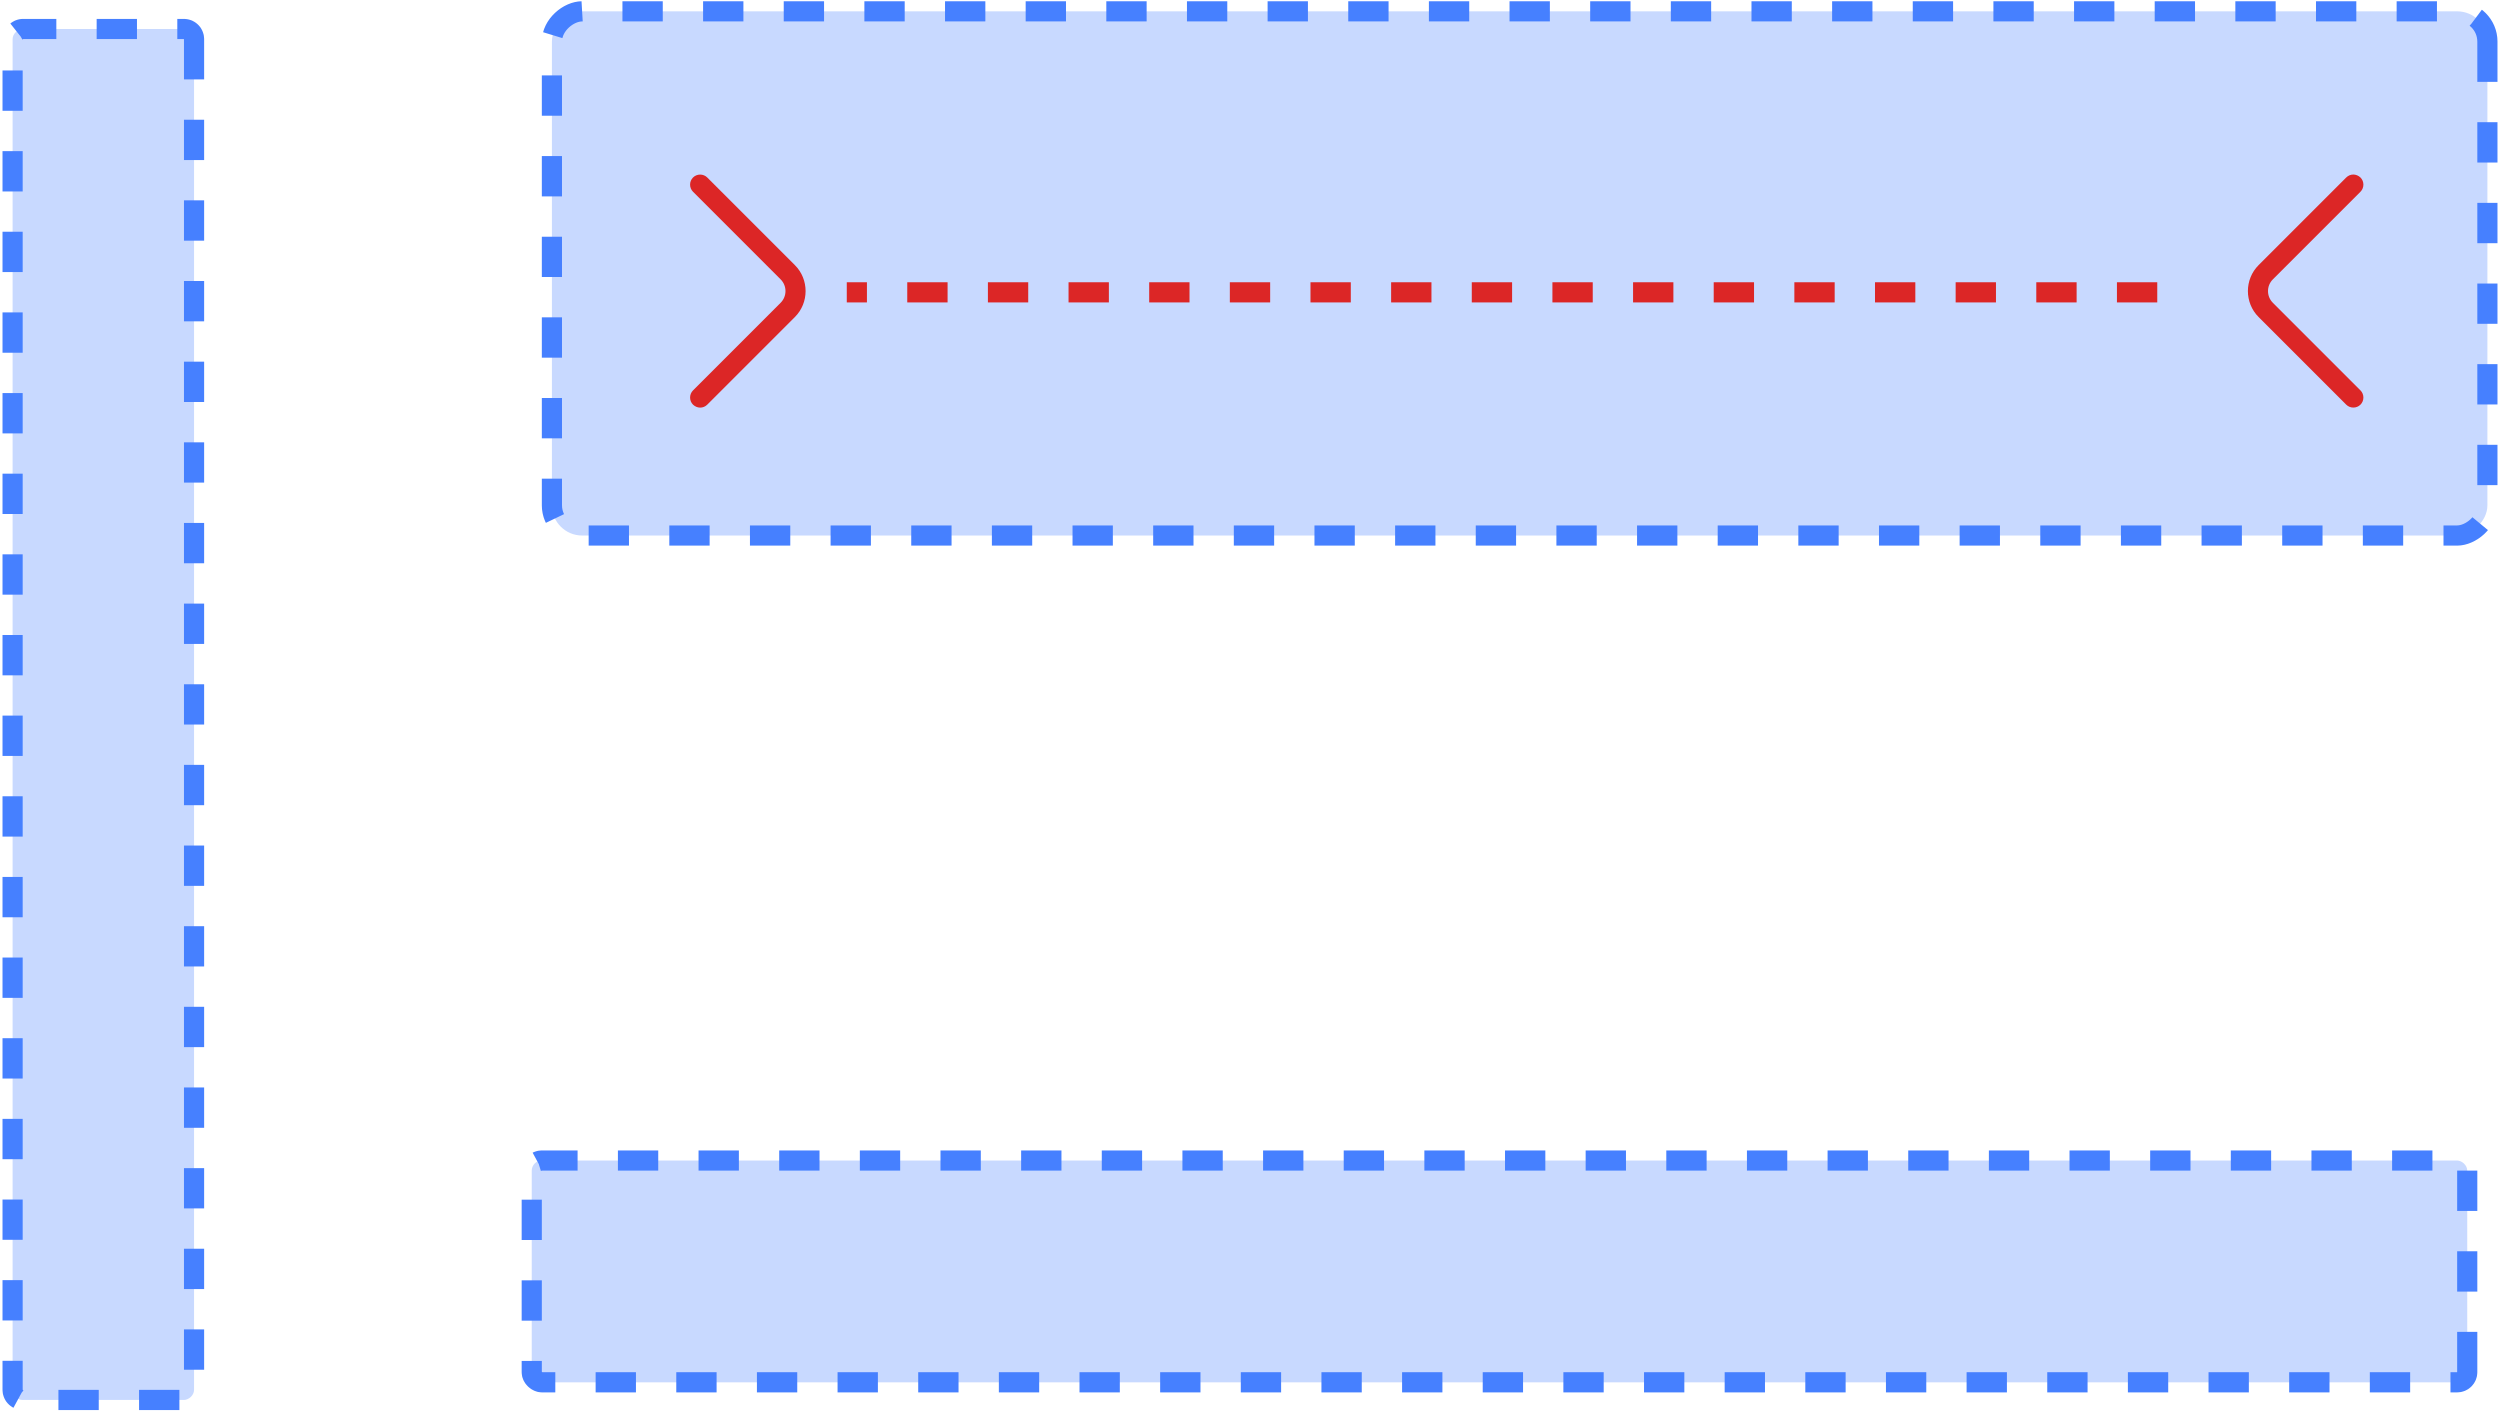 <svg width="124" height="70" viewBox="0 0 124 70" fill="none" xmlns="http://www.w3.org/2000/svg">
    <rect x="9.625" y="1.438" width="68" height="9" rx="0.5" transform="rotate(90 9.625 1.438)" fill="#C8D9FF"
          stroke="#4680FF" stroke-dasharray="2 2"/>
    <rect x="123.375" y="0.562" width="26" height="96" rx="1.5" transform="rotate(90 123.375 0.562)" fill="#C8D9FF"
          stroke="#4680FF" stroke-dasharray="2 2"/>
    <path d="M34.727 20.218C34.854 20.218 34.98 20.171 35.08 20.071L39.427 15.724C40.134 15.018 40.134 13.857 39.427 13.151L35.08 8.804C34.887 8.611 34.567 8.611 34.374 8.804C34.18 8.998 34.18 9.318 34.374 9.511L38.72 13.857C39.04 14.178 39.04 14.697 38.72 15.018L34.374 19.364C34.18 19.558 34.18 19.878 34.374 20.071C34.474 20.164 34.6 20.218 34.727 20.218Z"
          fill="#DC2626"/>
    <line x1="107" y1="14.5" x2="42" y2="14.5" stroke="#DC2626" stroke-dasharray="2 2"/>
    <path d="M116.726 8.657C116.599 8.657 116.473 8.704 116.373 8.804L112.026 13.151C111.319 13.857 111.319 15.018 112.026 15.724L116.373 20.071C116.566 20.264 116.886 20.264 117.079 20.071C117.273 19.878 117.273 19.558 117.079 19.364L112.733 15.018C112.413 14.697 112.413 14.178 112.733 13.857L117.079 9.511C117.273 9.317 117.273 8.997 117.079 8.804C116.979 8.711 116.853 8.657 116.726 8.657Z"
          fill="#DC2626"/>
    <rect x="-0.5" y="-0.5" width="11" height="96" rx="0.5"
          transform="matrix(3.39012e-08 -1 -1 -5.63605e-08 121.875 68.062)" fill="#C8D9FF" stroke="#4680FF"
          stroke-dasharray="2 2"/>
</svg>
